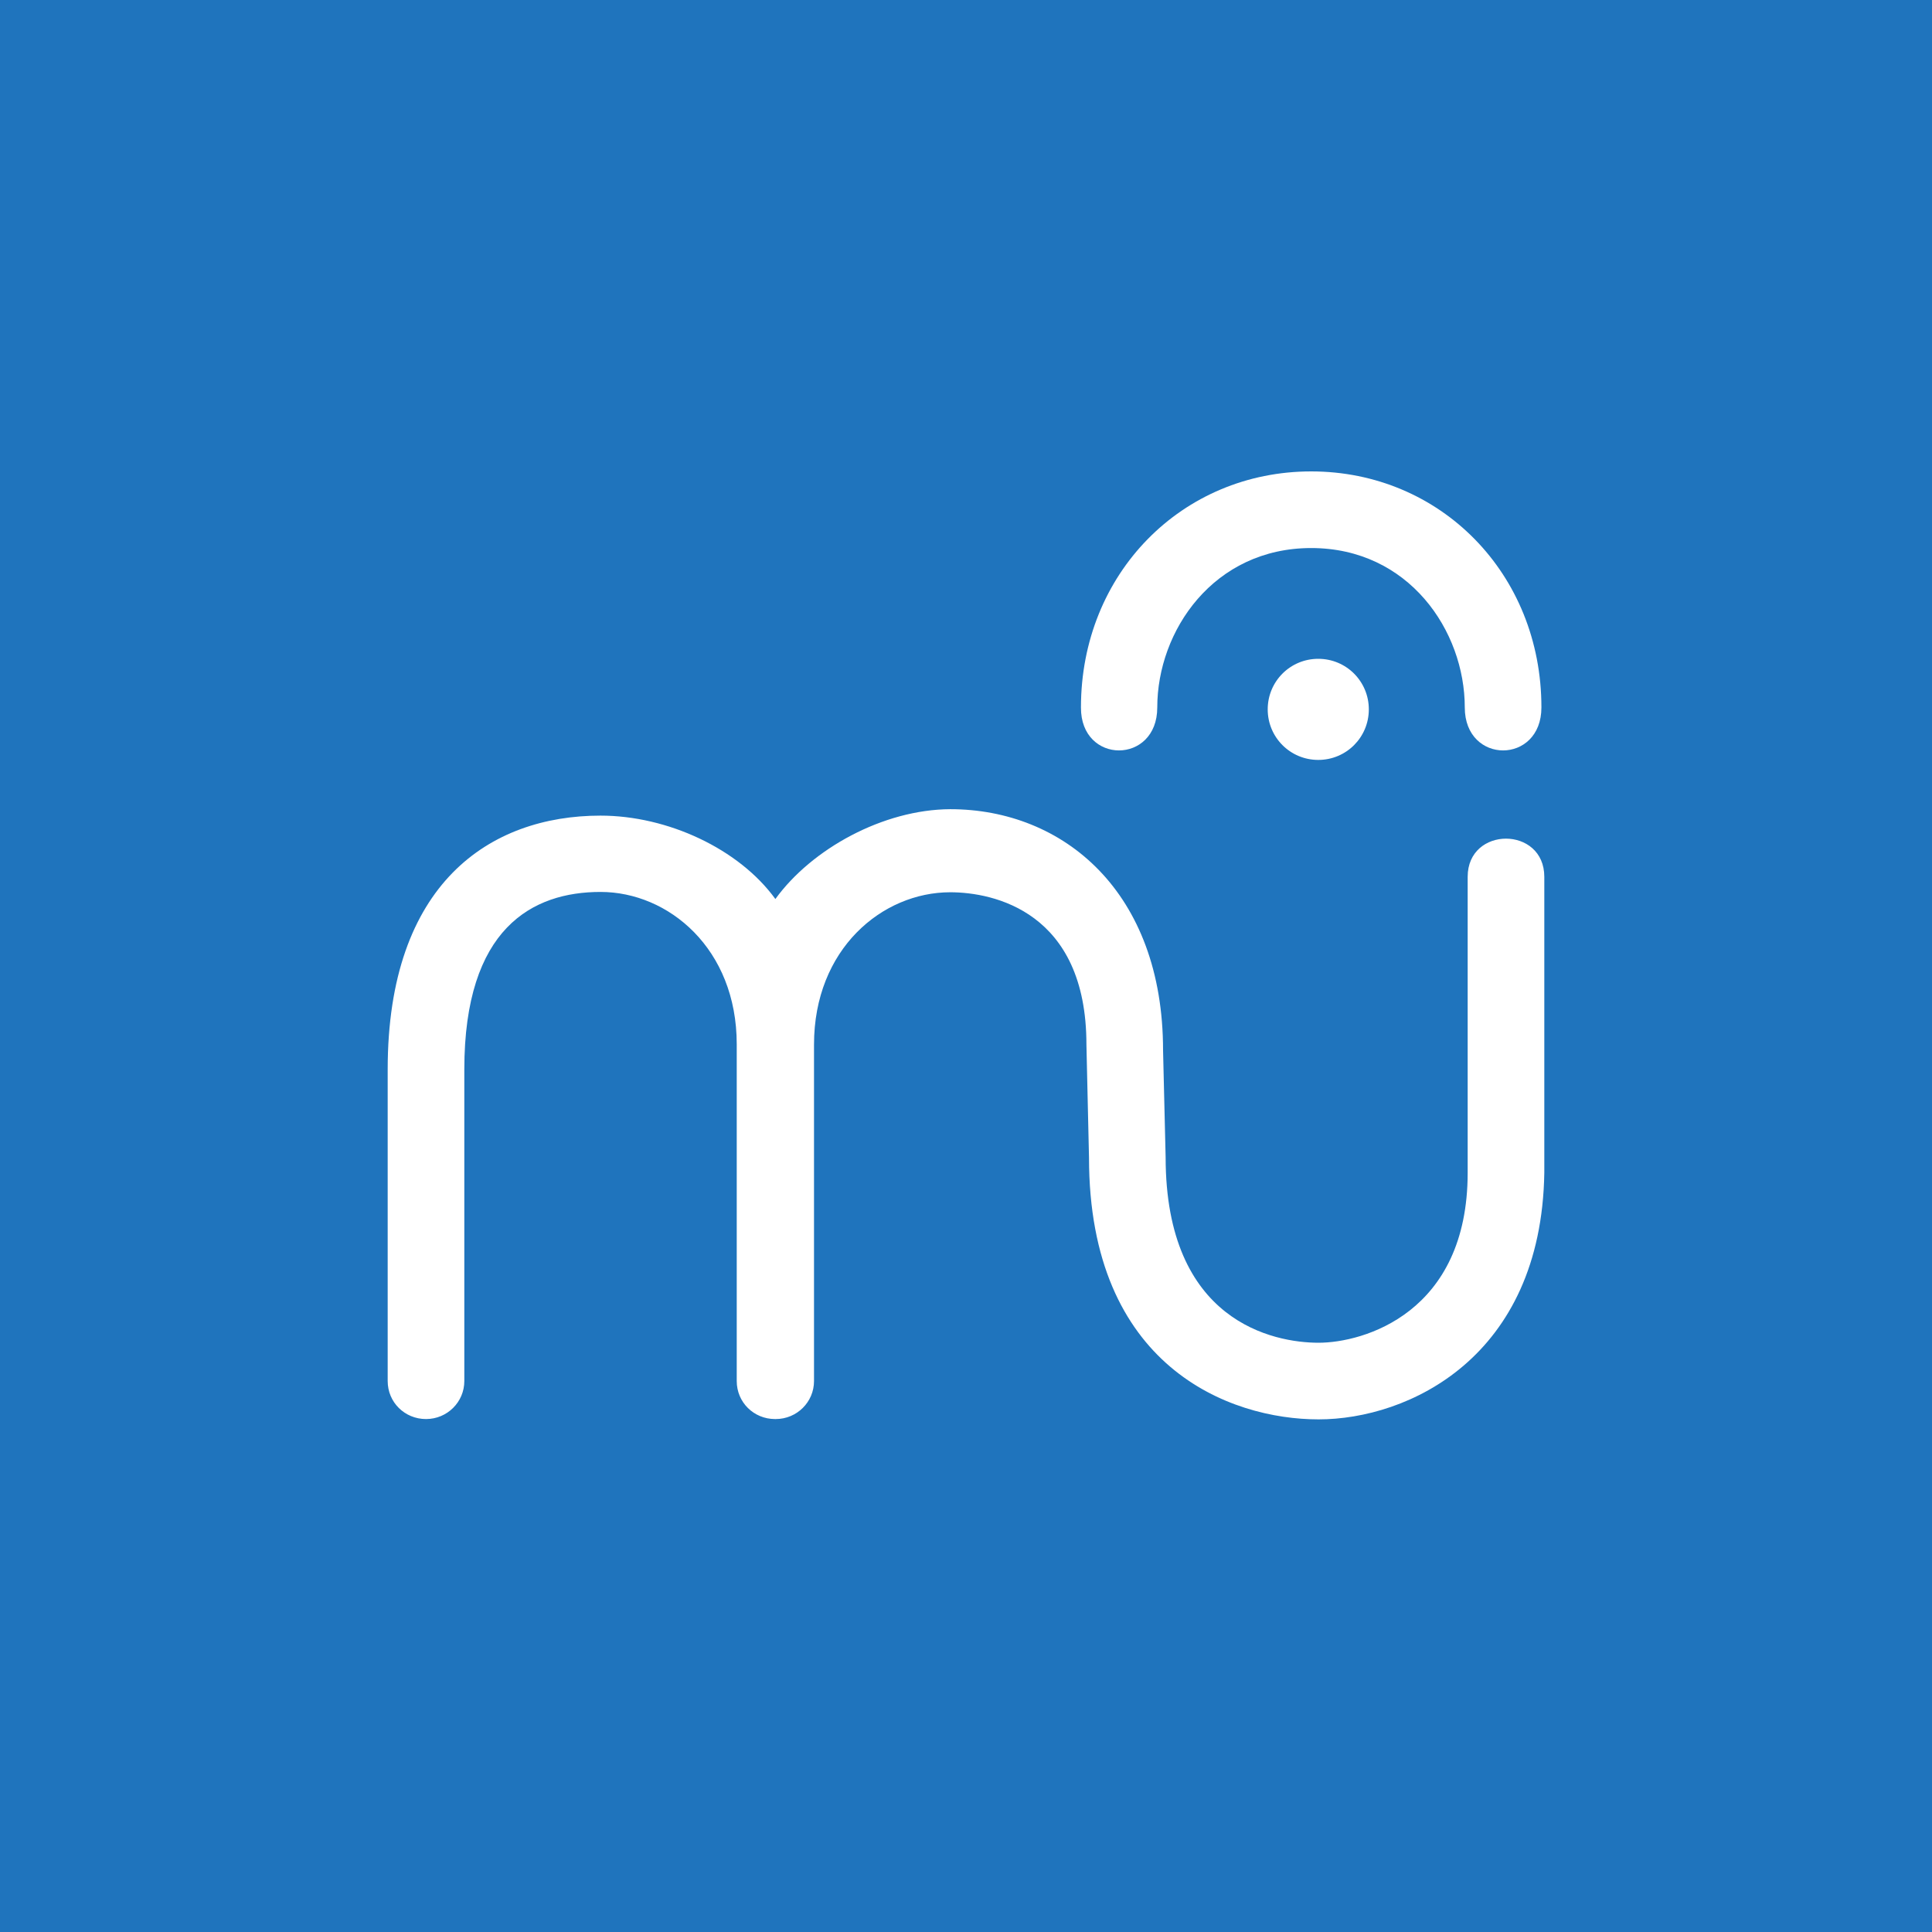 <?xml version="1.0" encoding="utf-8"?>
<!-- Generator: Adobe Illustrator 26.0.3, SVG Export Plug-In . SVG Version: 6.00 Build 0)  -->
<svg version="1.1" id="Layer_1" xmlns="http://www.w3.org/2000/svg" xmlns:xlink="http://www.w3.org/1999/xlink" x="0px" y="0px"
	 viewBox="0 0 600 600" style="enable-background:new 0 0 600 600;" xml:space="preserve">
<style type="text/css">
	.st0{fill:#1F74BD;}
	.st1{fill:#FFFFFF;}
</style>
<rect class="st0" width="600" height="600"/>
<path class="st1" d="M240.8,279.2c-11.3-15.6-33.5-25.9-54.3-25.9c-34.3,0-66.1,21-66.1,78.8v96.8c0,6.6,5.3,11.8,11.9,11.8
	c6.6,0,11.9-5.3,11.9-11.8v-96.8c0-43.9,21.2-55.1,42.3-55.1s42.3,17.6,42.3,47.3v104.6c0,6.6,5.3,11.8,11.9,11.8h0.1h0.1
	c6.6,0,11.9-5.3,11.9-11.8V324.4c0-29.7,21.2-47.3,42.3-47.3c13.4,0,42.3,6,42.3,47.3l0.8,35.1c0,64.9,43.6,81.3,71.3,81.3
	c27.7,0,69.2-19.1,70.1-76.6v-91.9c0-15.8-23.8-15.8-23.8,0v91.9c0,43.6-32.4,52.8-46.3,52.8c-13.9,0-47.5-6.5-47.5-57.6l-0.8-33.2
	c0-49.2-30.9-74.9-66.1-74.9C274.3,251.4,252.1,263.6,240.8,279.2z"/>
<path class="st1" d="M359.4,219.7c0-23.8,17.5-49.5,47.8-49.5c30.3,0,47.7,25.7,47.7,49.5c0,17.8,23.8,17.8,23.8,0
	c0-41.6-31.4-73.3-71.5-73.3s-71.5,31.7-71.5,73.3C335.6,237.5,359.4,237.5,359.4,219.7z"/>
<path class="st1" d="M425.1,220.3c0-8.7-7-15.7-15.7-15.7c-8.7,0-15.7,7-15.7,15.7c0,8.7,7,15.7,15.7,15.7
	C418.1,236,425.1,229,425.1,220.3z"/>
</svg>
